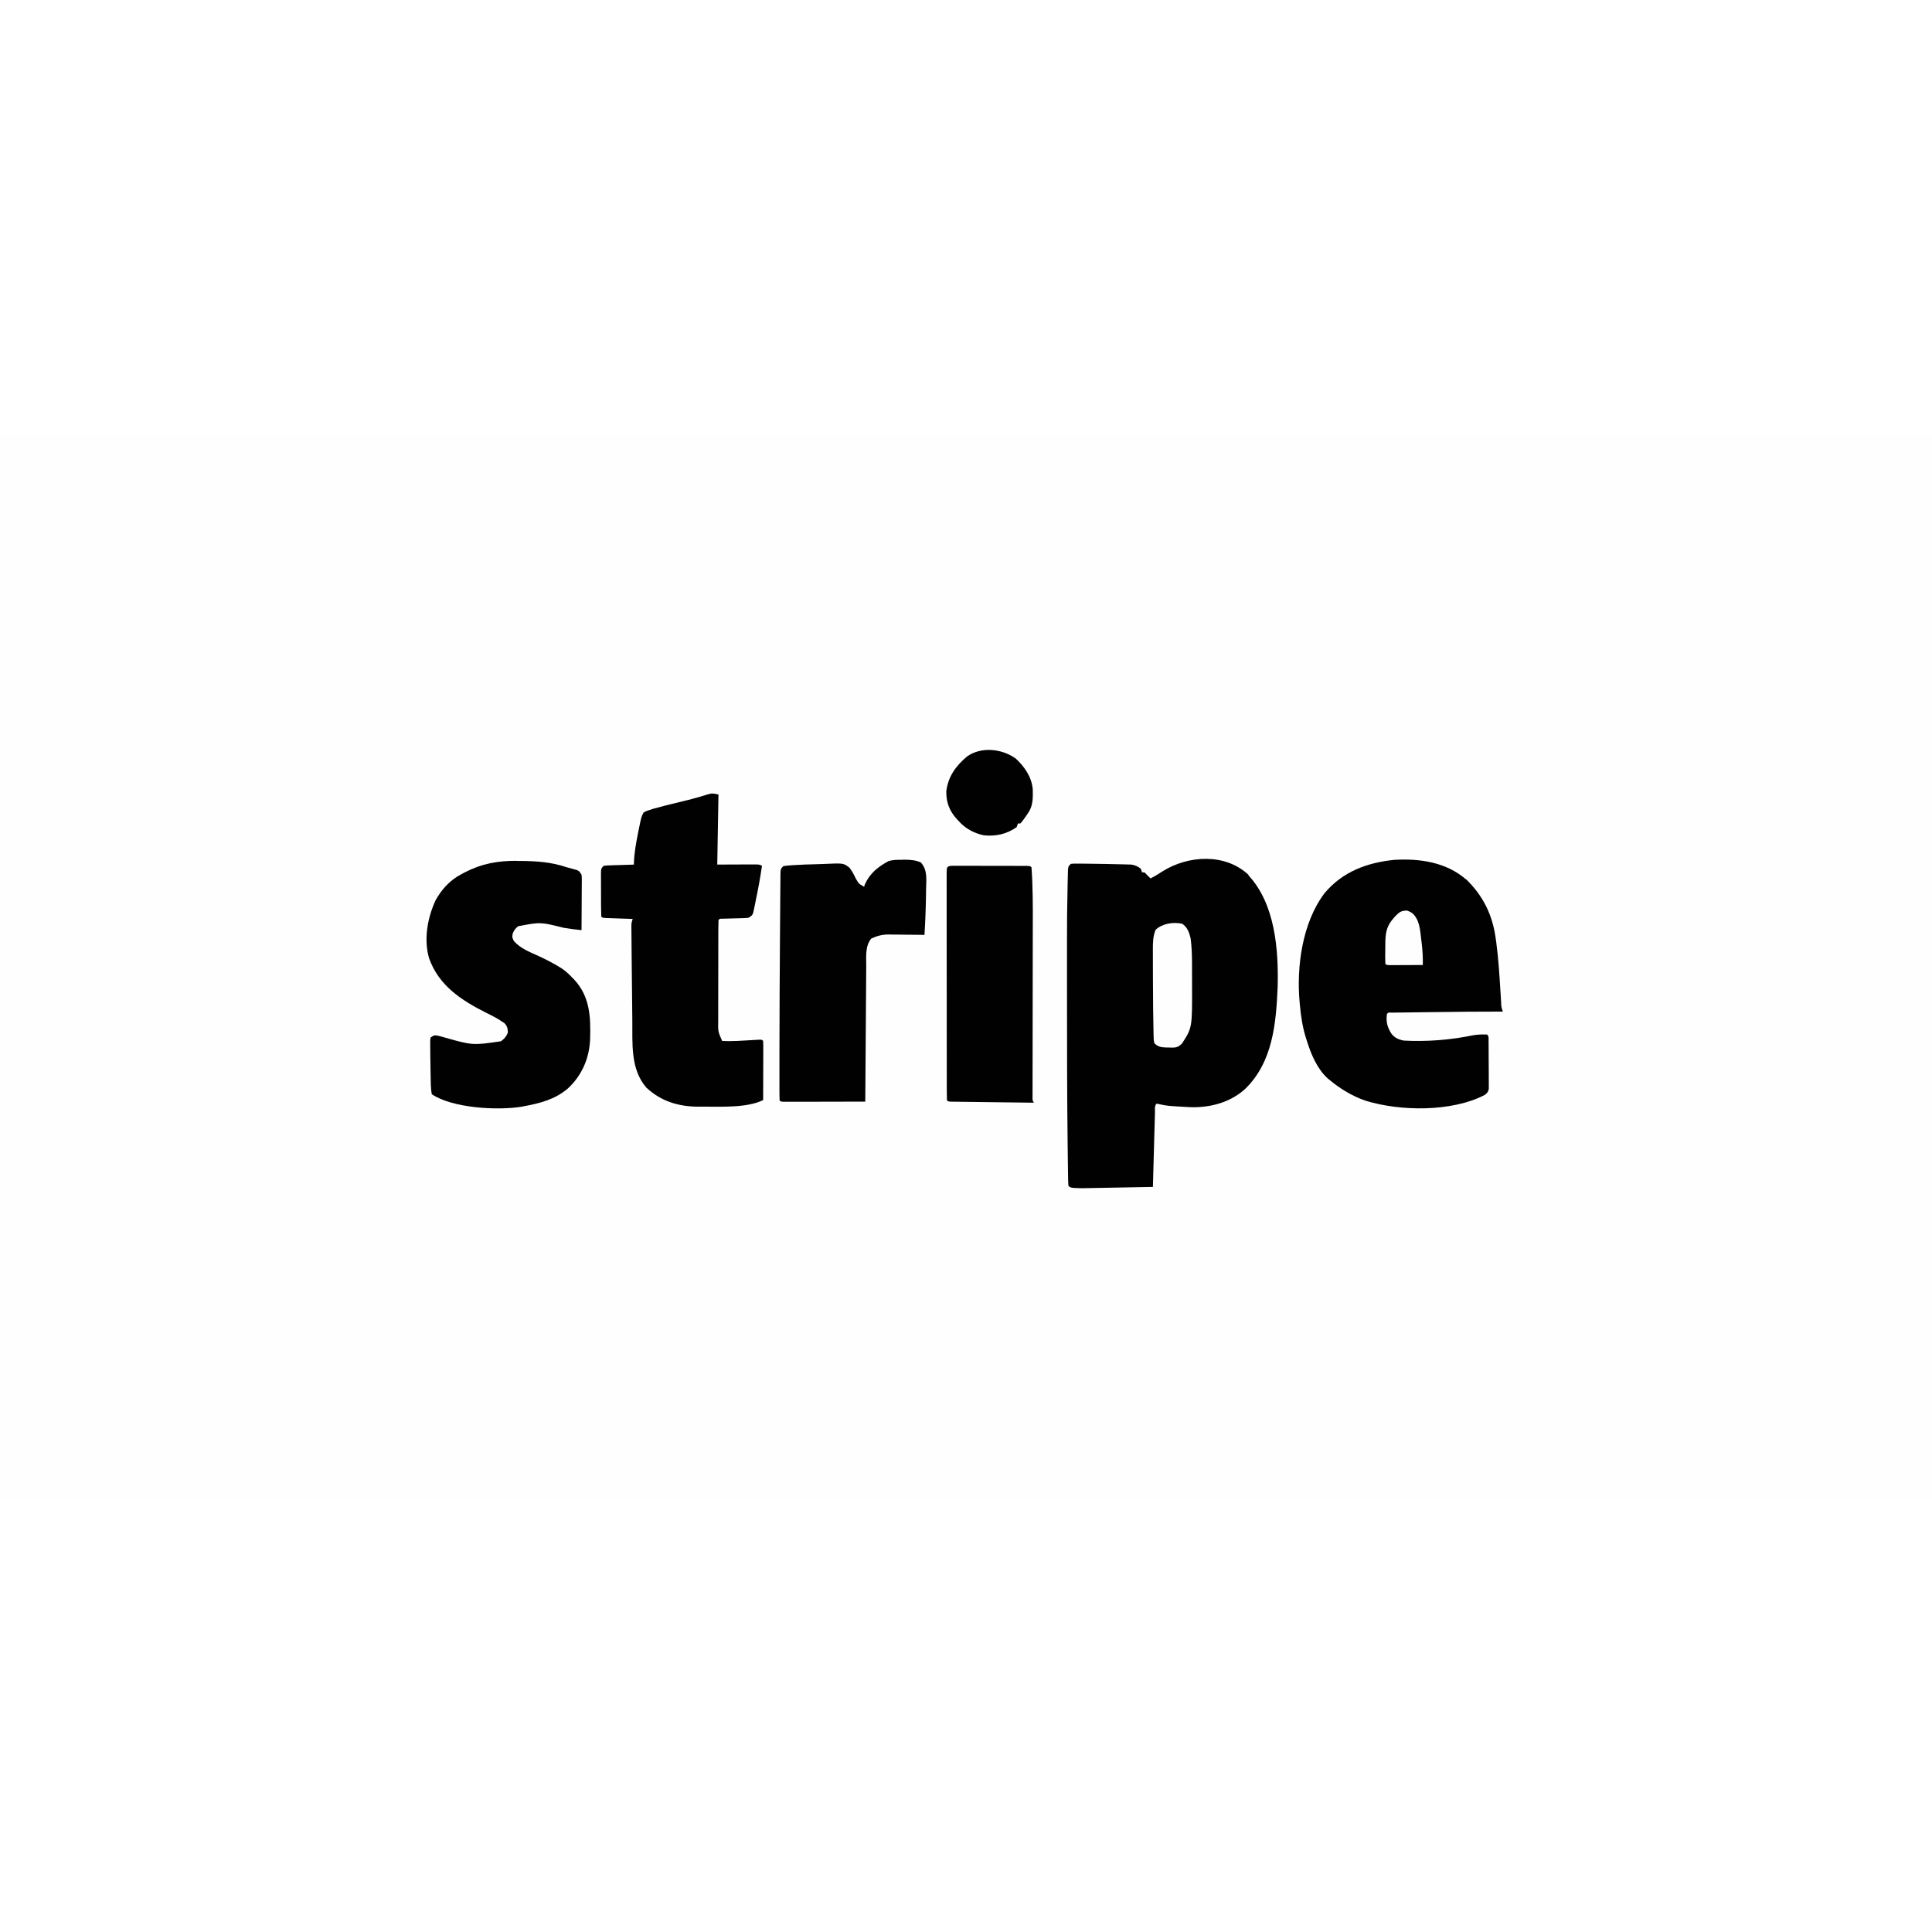 <?xml version="1.0" encoding="UTF-8"?>
<svg version="1.1" viewBox="0 0 1600 880" width="1280" height="1280" xmlns="http://www.w3.org/2000/svg">
<path transform="translate(0)" d="m0 0h1600v880h-1600v-880z" fill="#FEFEFE"/>
<path transform="translate(1034 365)" d="m0 0c22 23.7 24.9 61.3 24.1 92.3-1.3 30.3-4.02 62.1-26.8 84.4-12.3 11.3-29.2 15.8-45.7 15.2-18.8-1.02-18.8-1.02-25.6-2.49-0.73-0.13-1.46-0.26-2.21-0.4-1.85 1.85-1.23 4.88-1.3 7.36-0.03 0.99-0.03 0.99-0.06 2.01l-0.18 6.6c-0.04 1.53-0.08 3.05-0.13 4.57-0.11 4.02-0.22 8.03-0.33 12-0.11 4.1-0.22 8.19-0.34 12.3-0.23 8.04-0.45 16.1-0.66 24.1-7.97 0.15-15.9 0.3-23.9 0.44l-11.1 0.21c-3.57 0.07-7.14 0.13-10.7 0.19-1.36 0.03-2.72 0.05-4.08 0.08-1.91 0.04-3.82 0.07-5.74 0.1-1.63 0.03-1.63 0.03-3.29 0.06-9.35-0.24-9.35-0.24-11.2-2.08-0.13-1.73-0.18-3.46-0.21-5.18-0.02-1.15-0.04-2.3-0.06-3.48-0.01-1.29-0.03-2.59-0.05-3.92-0.02-1.4-0.04-2.81-0.06-4.21-0.06-3.97-0.11-7.94-0.15-11.9-0.03-2.55-0.07-5.11-0.1-7.66-0.46-38.2-0.48-76.4-0.49-115-0.01-4.99-0.01-9.98-0.01-15-0.01-8.83-0.01-17.7-0.01-26.5v-8.9c-0.01-15.1 0.09-30.2 0.47-45.4 0.03-1.52 0.07-3.05 0.1-4.57 0.04-2.11 0.1-4.21 0.16-6.32 0.03-1.2 0.06-2.41 0.09-3.65 0.32-2.82 0.32-2.82 2.32-4.82 2.08-0.24 2.08-0.24 4.68-0.23h2.96c1.07 0.02 2.13 0.03 3.23 0.04s2.2 0.02 3.33 0.03c3.6 0.04 7.2 0.1 10.8 0.16 1.27 0.02 2.53 0.04 3.84 0.06 3.8 0.06 7.61 0.15 11.4 0.25 1.19 0.02 2.39 0.05 3.62 0.07 1.68 0.05 1.68 0.05 3.39 0.11 0.99 0.02 1.98 0.05 3 0.08 3.22 0.51 5.14 1.48 7.74 3.43 0.49 1.49 0.49 1.49 1 3h2c1.7 1.63 3.37 3.29 5 5 3.52-1.65 6.68-3.71 9.94-5.81 21.2-13.3 51.7-15.3 71.2 2.81z" fill="#000100"/>
<path transform="translate(1214 368)" d="m0 0c14.1 13.7 21.9 29.3 24.6 48.6 0.17 1.17 0.34 2.33 0.51 3.53 1.85 13.8 2.69 27.7 3.54 41.6 0.09 1.37 0.09 1.37 0.18 2.77 0.1 1.74 0.21 3.47 0.31 5.21 0.16 4.17 0.16 4.17 1.46 8.07-1.07-0.01-2.14-0.01-3.24-0.02-17-0.05-33.9 0.17-50.9 0.39-4.31 0.06-8.61 0.11-12.9 0.15-3.33 0.04-6.66 0.09-10 0.13-1.59 0.02-3.18 0.04-4.77 0.06-2.2 0.02-4.39 0.05-6.59 0.08-1.88 0.03-1.88 0.03-3.79 0.05-2.69-0.16-2.69-0.16-3.79 1.16-0.97 6.23 0.3 10.8 3.58 16.1 2.78 3.67 6.04 5.03 10.4 5.89 19 1.01 38.8-0.51 57.4-4.42 3.99-0.65 7.53-0.75 11.6-0.58 1.57 1.56 1.15 3.11 1.17 5.29 0.01 0.91 0.02 1.82 0.03 2.76 0 1.48 0 1.48 0.01 3 0 1.01 0.01 2.03 0.02 3.07 0 2.15 0.01 4.29 0.02 6.44 0 3.29 0.04 6.58 0.07 9.87 0 2.08 0.01 4.17 0.01 6.25 0.02 0.98 0.03 1.97 0.04 2.99 0 0.92-0.01 1.83-0.01 2.78 0.01 1.21 0.01 1.21 0.01 2.45-0.46 2.64-1.29 3.45-3.37 5.1-27.2 14.2-70.1 13.7-99 4.7-10.6-3.72-20.4-9.58-29-16.7-0.96-0.78-0.96-0.78-1.94-1.57-8.61-7.7-13.7-19.6-17.1-30.4-0.34-1.07-0.69-2.13-1.05-3.23-2.73-8.83-4.12-17.6-4.95-26.8-0.06-0.69-0.13-1.38-0.2-2.09-2.85-29.7 2.07-66.6 20.6-91 14.8-17.8 35.4-25.4 58-27.6 20.9-1.2 42.7 1.97 59 16.1z" fill="#000100"/>
<path transform="translate(595,298)" d="m0 0-1 58c11.4-0.04 11.4-0.04 22.9-0.09 1.43 0 2.86-0.01 4.29-0.01 0.74 0 1.49-0.01 2.26-0.01 5.36 0 5.36 0 7.59 1.11-1.34 9.3-3.01 18.5-4.94 27.7-0.25 1.26-0.5 2.52-0.76 3.82-0.25 1.19-0.51 2.39-0.76 3.63-0.23 1.08-0.45 2.16-0.68 3.27-0.86 2.59-0.86 2.59-3.86 4.59-2.53 0.3-2.53 0.3-5.51 0.38-1.07 0.03-2.14 0.07-3.24 0.1-1.11 0.03-2.23 0.06-3.37 0.08-2.22 0.06-4.43 0.13-6.64 0.19-0.98 0.03-1.96 0.05-2.97 0.08-2.24-0.08-2.24-0.08-3.27 1.17-0.11 2.75-0.15 5.48-0.15 8.23 0 0.87 0 1.73-0.01 2.62 0 2.87-0.01 5.75-0.01 8.62 0 1.99 0 3.99-0.01 5.98 0 4.2-0.01 8.39-0.01 12.6 0 5.36-0.01 10.7-0.03 16.1-0.01 4.13-0.01 8.25-0.01 12.4 0 1.97 0 3.95-0.01 5.92-0.01 2.78-0.01 5.55 0 8.32-0.01 0.81-0.01 1.62-0.02 2.45-0.16 9.01-0.16 9.01 3.26 16.8 8.52 0.48 17.1-0.25 25.6-0.73 0.94-0.05 1.88-0.1 2.85-0.15 0.84-0.05 1.69-0.09 2.56-0.14 1.96 0.02 1.96 0.02 2.96 1.02 0.09 1.53 0.12 3.07 0.11 4.61v2.97c0 1.07-0.01 2.14-0.01 3.24 0 1.63 0 1.63-0.01 3.29 0 3.48-0.01 6.97-0.03 10.4 0 2.36-0.01 4.71-0.01 7.07-0.01 5.79-0.03 11.6-0.05 17.4-13.3 6.65-35.5 5.41-50.2 5.44-1.3 0.01-2.6 0.02-3.95 0.03-16.2-0.15-30.7-4.54-42.7-15.9-13.2-15.4-11.3-36.5-11.5-55.5-0.02-1.89-0.04-3.79-0.06-5.69l-0.15-14.9c-0.04-4.02-0.09-8.04-0.13-12.1-0.05-4.84-0.11-9.69-0.16-14.5-0.01-0.91-0.02-1.81-0.03-2.75-0.05-4.98-0.09-9.96-0.13-14.9-0.01-1.46-0.03-2.92-0.04-4.38-0.03-1.97-0.04-3.93-0.05-5.9-0.01-1.08-0.02-2.17-0.03-3.28 0.1-2.66 0.1-2.66 1.1-5.66-1.13-0.04-1.13-0.04-2.28-0.08-3.39-0.11-6.77-0.23-10.2-0.36-1.18-0.04-2.37-0.08-3.59-0.12-1.12-0.04-2.24-0.08-3.4-0.12-1.05-0.04-2.09-0.08-3.16-0.11-2.41-0.21-2.41-0.21-3.41-1.21-0.11-2.93-0.16-5.84-0.17-8.78 0-0.88 0-1.76-0.01-2.67 0-1.87-0.01-3.74-0.01-5.61 0-2.86-0.02-5.73-0.03-8.59-0.01-1.82-0.01-3.63-0.01-5.44-0.01-0.86-0.01-1.72-0.02-2.61 0.02-6.07 0.02-6.07 2.25-8.3 2.52-0.32 2.52-0.32 5.66-0.41 1.13-0.04 2.25-0.08 3.4-0.12 1.18-0.03 2.35-0.06 3.56-0.09 1.19-0.04 2.37-0.08 3.59-0.12 2.93-0.1 5.86-0.18 8.79-0.26 0.03-0.74 0.05-1.48 0.08-2.25 0.33-8.07 1.78-15.8 3.36-23.8 0.32-1.65 0.32-1.65 0.66-3.33 2.1-10.3 2.1-10.3 3.9-13.7 2.05-1.22 2.05-1.22 4.64-2.06 0.99-0.32 1.98-0.64 2.99-0.98 6.36-1.82 12.8-3.42 19.2-4.96 2.74-0.66 5.47-1.33 8.21-2 0.67-0.16 1.33-0.32 2.02-0.49 5.73-1.41 11.4-3.09 17-4.87 2.98-0.64 2.98-0.64 7.98 0.36z" fill="#000100"/>
<path transform="translate(428 353)" d="m0 0h2.29c13.6 0.04 26.3 0.86 39.3 5.31 2.61 0.72 5.22 1.43 7.83 2.12 2.17 0.88 2.17 0.88 4.17 3.88 0.24 2.11 0.24 2.11 0.23 4.57v2.79c-0.01 0.99-0.02 1.98-0.03 3-0.01 1.01-0.01 2.03-0.01 3.08-0.01 3.25-0.04 6.5-0.06 9.75-0.01 2.2-0.02 4.4-0.03 6.61-0.02 5.4-0.06 10.8-0.1 16.2-4.92-0.51-9.8-1.07-14.7-1.93-19.3-4.85-19.3-4.85-37.8-1.3-2.33 1.88-3.52 3.4-4.53 6.23-0.47 2.99-0.47 2.99 1 6 5.39 6.18 13.3 9.18 20.6 12.5 5.41 2.49 10.6 5.17 15.8 8.23 0.6 0.35 1.2 0.71 1.81 1.07 3.8 2.32 6.78 4.94 9.81 8.18 0.6 0.6 1.2 1.2 1.81 1.82 13.3 14.2 13.9 31.4 13.3 49.9-0.74 15.8-6.97 29.9-18.6 40.6-10.6 8.92-23 12.1-36.5 14.6-0.72 0.14-1.43 0.27-2.17 0.41-20.1 3.1-56.6 1.06-73.8-10.4-1.02-5.21-0.89-10.7-1-16-0.02-1.24-0.05-2.48-0.08-3.76-0.07-3.49-0.12-6.98-0.15-10.5-0.01-1.42-0.03-2.85-0.05-4.27-0.03-2.02-0.04-4.05-0.05-6.07 0-1.19-0.01-2.38-0.02-3.6 0.11-0.93 0.23-1.86 0.35-2.82 3-2 3-2 6.35-1.42 1.38 0.36 2.77 0.73 4.15 1.11 24.2 6.88 24.2 6.88 47.8 3.43 2.84-2.25 4.31-3.76 5.67-7.12-0.19-3.55-0.38-5.38-2.93-7.94-0.83-0.53-1.65-1.07-2.51-1.62-0.91-0.59-1.83-1.19-2.77-1.8-3.21-1.88-6.47-3.53-9.83-5.14-20.6-10.4-38.9-22.3-47.1-44.8-4.75-15.7-1.44-33.8 5.31-48.4 5.04-9.01 11.7-16.4 20.9-21.3 1.44-0.78 1.44-0.78 2.92-1.58 14.3-7.44 27.6-9.8 43.5-9.73z" fill="#000100"/>
<path transform="translate(747 352)" d="m0 0c0.73-0.01 1.46-0.02 2.21-0.02 4.76 0.01 9 0.32 13.4 2.27 5.65 6.26 4.49 14.1 4.32 22.1-0.02 1.43-0.04 2.86-0.05 4.29-0.14 11.2-0.59 22.4-1.27 33.6-1.57-0.02-1.57-0.02-3.17-0.05-3.92-0.05-7.84-0.09-11.8-0.11-1.69-0.02-3.38-0.04-5.07-0.07-2.44-0.03-4.89-0.05-7.33-0.06-0.74-0.02-1.49-0.03-2.26-0.05-5.42 0-9.45 1.09-14.4 3.34-5.28 6.31-4.16 15.3-4.2 23.1-0.01 1.21-0.02 2.42-0.03 3.67-0.03 3.31-0.05 6.61-0.07 9.92-0.02 3.46-0.05 6.92-0.07 10.4-0.05 6.54-0.1 13.1-0.14 19.6-0.05 7.45-0.11 14.9-0.16 22.4-0.12 15.3-0.22 30.6-0.33 46-9.1 0.02-18.2 0.04-27.3 0.05-4.23 0.01-8.46 0.01-12.7 0.03-4.08 0.01-8.16 0.01-12.2 0.01-1.56 0.01-3.12 0.01-4.68 0.02h-6.53c-1.86 0.01-1.86 0.01-3.76 0.01-2.78-0.12-2.78-0.12-3.78-1.12-0.1-2.07-0.12-4.15-0.12-6.22-0.01-0.66-0.01-1.32-0.01-2v-6.71-4.84c-0.01-4.43 0-8.87 0.01-13.3v-8.37c0.03-31.7 0.2-63.3 0.44-95 0.04-4.84 0.08-9.68 0.11-14.5 0.03-5.74 0.08-11.5 0.13-17.2 0.02-2.13 0.04-4.26 0.05-6.39 0.02-2.91 0.04-5.83 0.08-8.74v-2.61c0.09-5.86 0.09-5.86 2.31-8.09 2.04-0.4 2.04-0.4 4.51-0.59 0.9-0.08 1.8-0.15 2.73-0.23 7-0.46 14-0.72 21-0.86 1.92-0.05 3.83-0.12 5.75-0.2 16-0.74 16-0.74 21 3.25 2.05 2.81 3.56 5.47 4.99 8.63 2.59 4.54 2.59 4.54 7 7 0.23-0.68 0.46-1.36 0.69-2.06 4.04-9.04 11-14.6 19.6-19.2 3.68-1.08 7.25-1.08 11-1.04z" fill="#000100"/>
<path transform="translate(789 357)" d="m0 0h3.58 1.98c2.16-0.01 4.32 0.01 6.48 0.02h4.49c3.14 0 6.28 0.01 9.41 0.02 4.04 0.02 8.07 0.02 12.1 0.02 3.09 0 6.18 0.01 9.27 0.01 1.49 0.01 2.97 0.01 4.46 0.01 2.07 0 4.15 0.01 6.22 0.02 1.18 0.01 2.36 0.01 3.58 0.01 2.65 0.14 2.65 0.14 3.65 1.14 0.26 3.04 0.43 6.05 0.56 9.1 0.04 1.01 0.09 2.02 0.13 3.06 0.58 15.8 0.42 31.6 0.38 47.4-0.01 4.7-0.01 9.4-0.02 14.1-0.01 11.9-0.03 23.8-0.05 35.6-0.02 12.9-0.04 25.8-0.05 38.7l-0.03 16.7c-0.01 3.45-0.01 6.9-0.01 10.4 0 1.61-0.01 3.21-0.01 4.81-0.01 2.19-0.01 4.37-0.01 6.55 0 1.22-0.01 2.44-0.01 3.7-0.07 2.79-0.07 2.79 1.12 4.84-9.24-0.11-18.5-0.22-27.7-0.34-4.29-0.06-8.58-0.11-12.9-0.16-4.13-0.05-8.27-0.1-12.4-0.16-1.58-0.02-3.16-0.03-4.74-0.05l-6.63-0.09c-1.26-0.01-2.51-0.03-3.81-0.04-2.82-0.16-2.82-0.16-3.82-1.16-0.1-2.48-0.14-4.92-0.13-7.4 0-1.17 0-1.17-0.01-2.37v-7.94c-0.01-1.89-0.01-3.78-0.01-5.67-0.01-5.14-0.01-10.3-0.01-15.4-0.01-4.29-0.01-8.57-0.01-12.9-0.01-10.1-0.01-20.2-0.01-30.3 0-10.4-0.01-20.9-0.03-31.3-0.01-8.95-0.02-17.9-0.02-26.9 0-5.36 0-10.7-0.01-16.1-0.01-5.04-0.01-10.1 0-15.1 0-1.85 0-3.7-0.01-5.55-0.01-2.52 0-5.04 0.01-7.56-0.01-0.74-0.01-1.48-0.02-2.24 0.05-7.09 0.05-7.09 5.04-7.53z" fill="#000100"/>
<path transform="translate(841,268)" d="m0 0c7.53 6.96 13.4 15.4 14.3 25.8 0.16 7.48 0.23 14-4.34 20.2-0.76 1.11-0.76 1.11-1.53 2.25-2.81 3.97-2.81 3.97-4.47 5.75h-2l-1 3c-8.35 5.79-17.2 7.79-27.2 6.77-7.89-1.62-15.5-5.67-20.8-11.8-0.5-0.54-1.01-1.07-1.52-1.62-6.08-6.64-8.93-13.9-8.75-23 1.41-12.2 8.02-21.2 17.2-28.9 11.7-8.26 28.7-6.47 40 1.56z" fill="#000100"/>
<path transform="translate(979,405)" d="m0 0c4.22 2.68 5.91 7.29 7 12 0.93 6.91 1.16 13.8 1.17 20.7 0 1.49 0 1.49 0.01 3.01 0 2.09 0.01 4.18 0.01 6.27 0 3.15 0.02 6.3 0.03 9.45 0.1 34.7 0.1 34.7-8.35 47.8-3.08 2.89-4.62 3.41-8.8 3.37-0.7-0.03-1.41-0.07-2.13-0.11h-2.15c-4.24-0.11-6.76-0.56-9.79-3.56-0.54-2.32-0.54-2.32-0.6-5.1-0.03-1.05-0.07-2.1-0.1-3.17-0.02-1.72-0.02-1.72-0.04-3.46-0.03-1.2-0.05-2.39-0.08-3.63-0.09-3.88-0.14-7.76-0.18-11.6-0.02-1.28-0.03-2.55-0.05-3.87-0.1-7.81-0.14-15.6-0.14-23.4 0-3.35-0.01-6.71-0.03-10.1-0.01-3.27-0.01-6.53-0.01-9.79-0.01-1.19-0.01-2.38-0.02-3.61 0.01-5.78 0.11-10.8 2.25-16.2 5.84-5.3 14.5-6.57 22-5z" fill="#FEFEFE"/>
<path transform="translate(1165 394)" d="m0 0c4.83 1.64 6.49 3.54 8.82 8.03 2.13 5.12 2.56 10.5 3.18 16 0.13 1.04 0.26 2.08 0.39 3.14 0.72 6.04 1.06 11.9 0.92 18-4.25 0.03-8.51 0.05-12.8 0.06-1.45 0-2.9 0.01-4.34 0.02-2.08 0.01-4.16 0.02-6.24 0.02-1.25 0.01-2.5 0.01-3.79 0.02-2.87-0.12-2.87-0.12-3.87-1.12-0.2-4.3-0.12-8.61-0.03-12.9 0.03-1.95 0.04-3.91 0.05-5.87 0.24-8.03 1.54-13.2 6.98-19.2 0.57-0.63 1.13-1.26 1.71-1.91 3.1-3.06 4.51-4.06 8.98-4.21z" fill="#FEFEFE"/>
</svg>

